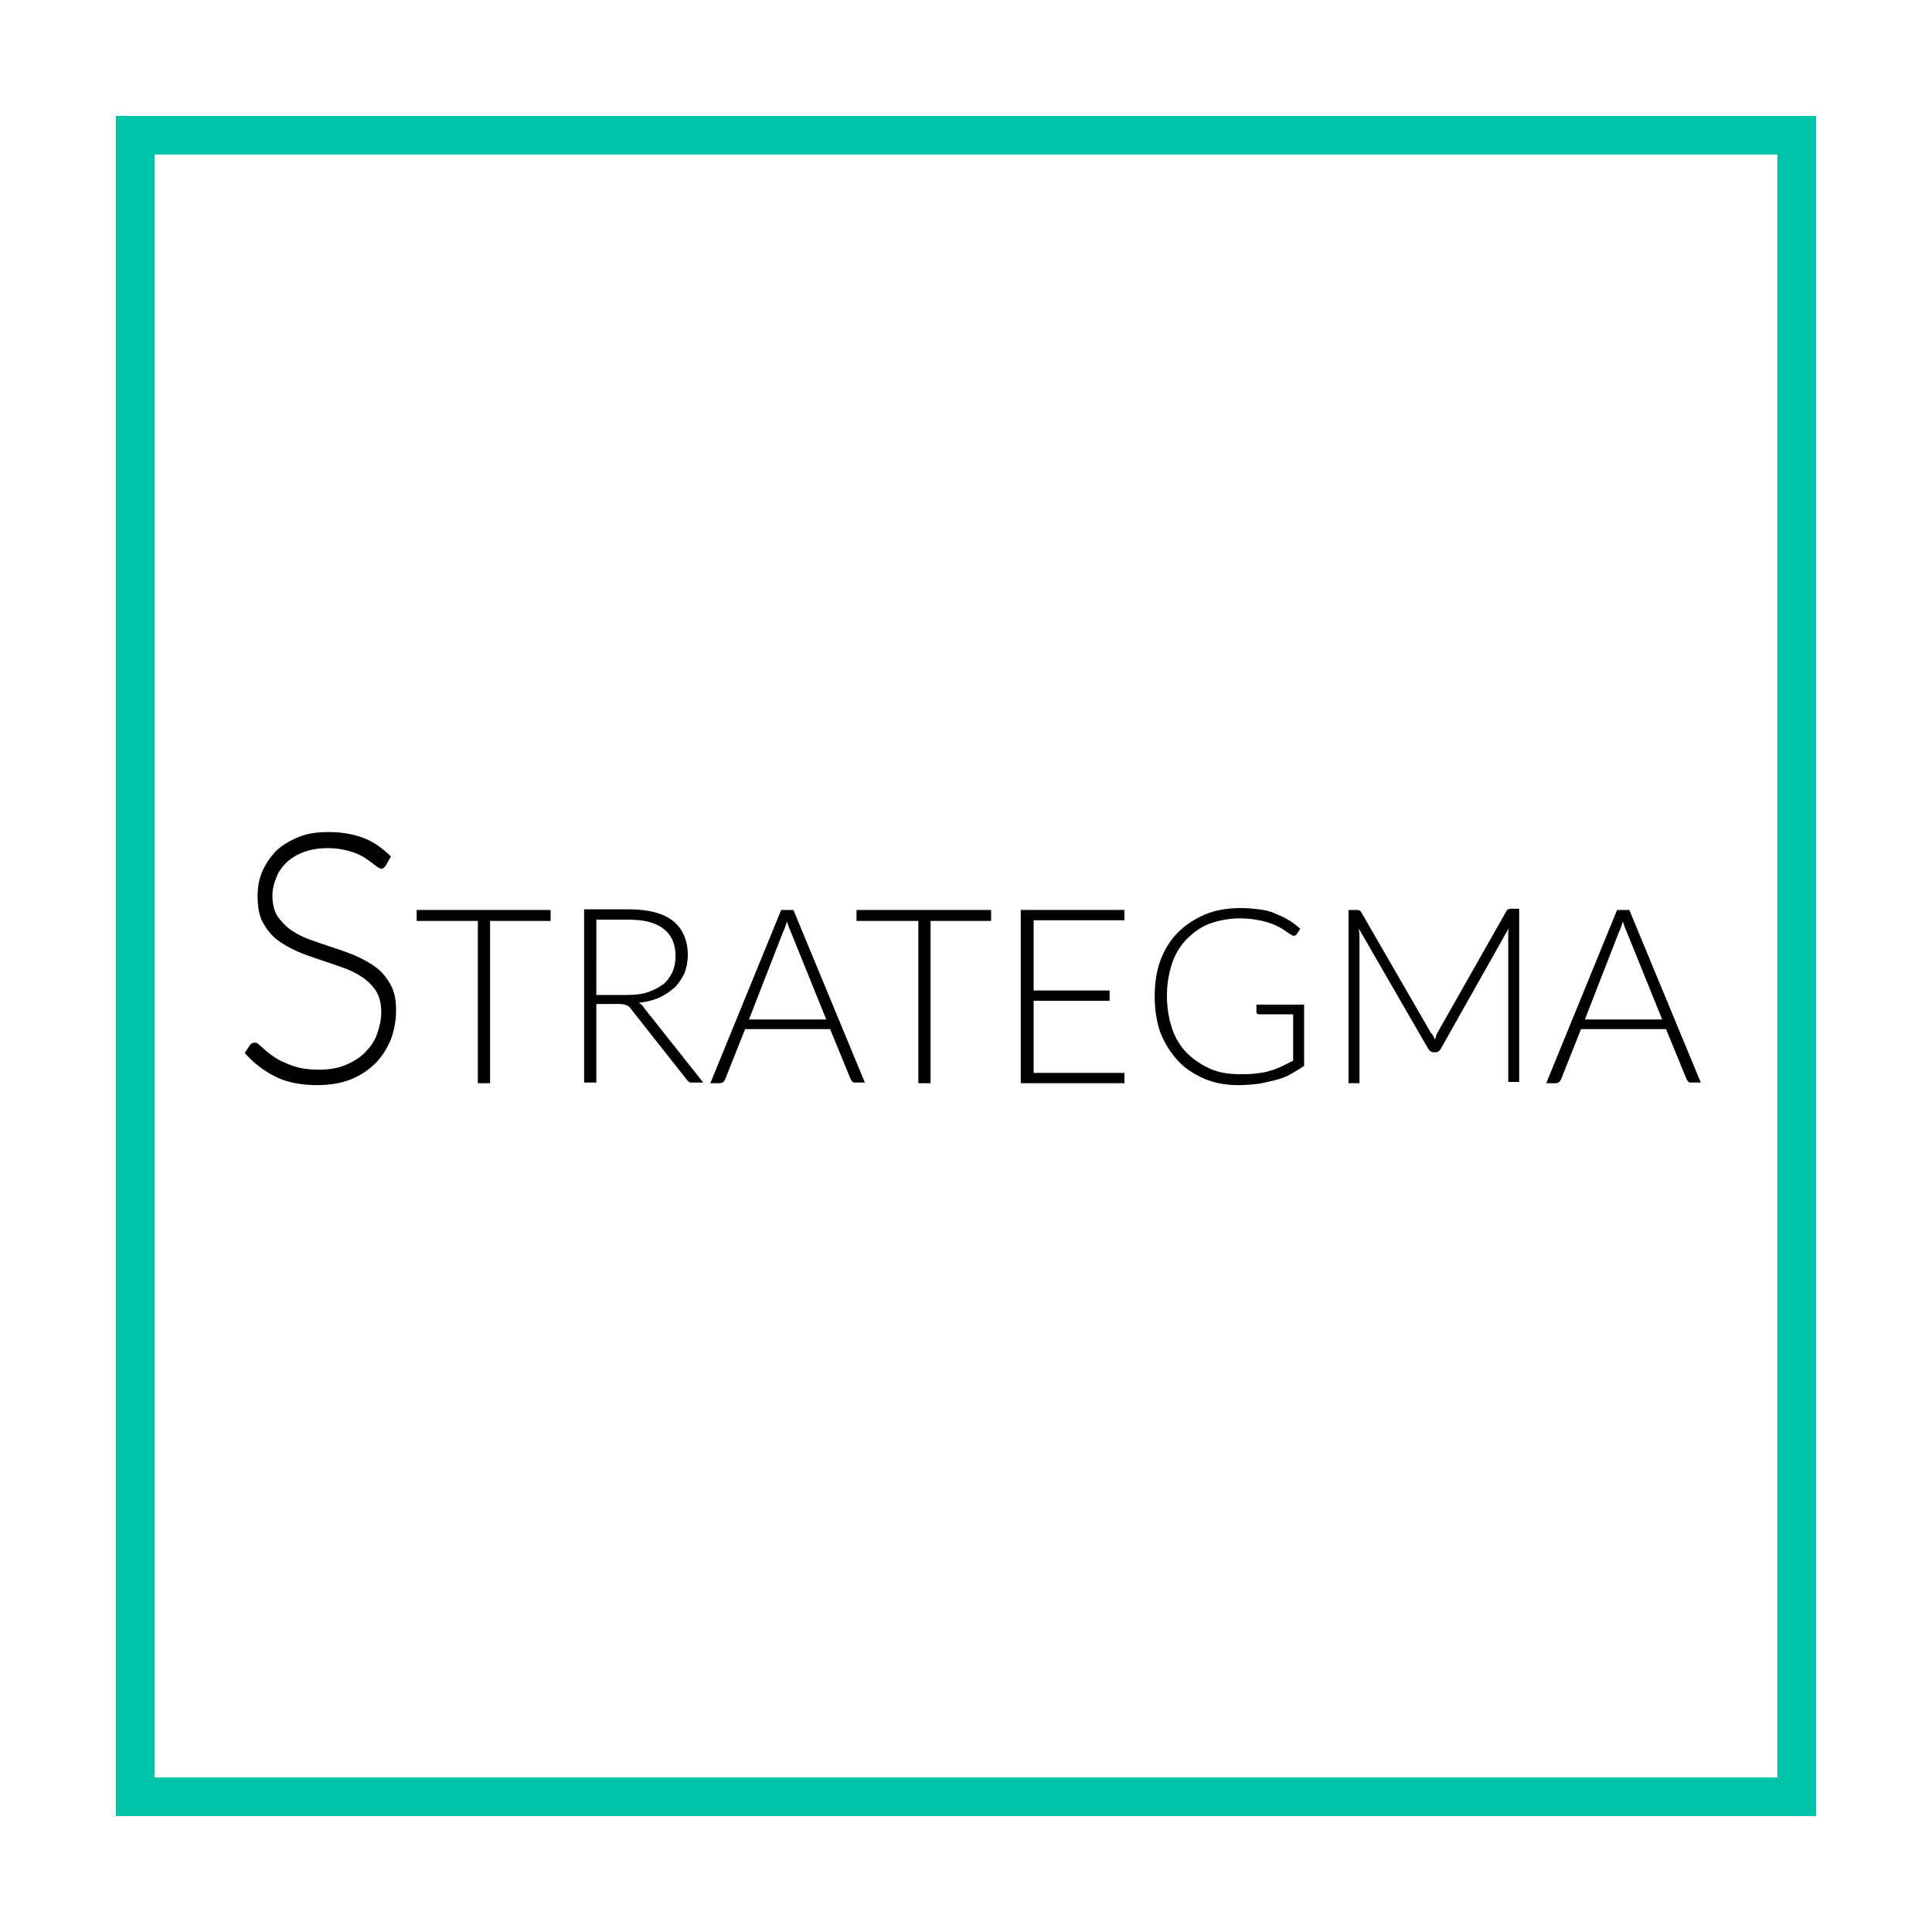 <?xml version="1.0" encoding="utf-8"?>
<!-- Generator: Adobe Illustrator 22.0.1, SVG Export Plug-In . SVG Version: 6.00 Build 0)  -->
<svg version="1.1" id="Capa_1" xmlns="http://www.w3.org/2000/svg" xmlns:xlink="http://www.w3.org/1999/xlink" x="0px" y="0px"
	 viewBox="0 0 300 300" style="enable-background:new 0 0 300 300;" xml:space="preserve">
<style type="text/css">
	.st0{fill:none;stroke:#00C4A9;stroke-width:6;stroke-miterlimit:10;}
</style>
<rect x="21" y="21" class="st0" width="258" height="258"/>
<g>
	<path d="M59.9,134.4c-0.2,0.3-0.4,0.5-0.7,0.5c-0.2,0-0.5-0.2-0.9-0.5c-0.4-0.3-0.9-0.7-1.5-1.1c-0.6-0.4-1.4-0.8-2.4-1.1
		c-1-0.3-2.1-0.5-3.5-0.5c-1.4,0-2.6,0.2-3.7,0.6c-1.1,0.4-1.9,0.9-2.7,1.6c-0.7,0.7-1.3,1.5-1.6,2.4c-0.4,0.9-0.6,1.9-0.6,2.8
		c0,1.3,0.3,2.4,0.8,3.2c0.6,0.8,1.3,1.6,2.2,2.2c0.9,0.6,1.9,1.1,3.1,1.5c1.1,0.4,2.3,0.8,3.5,1.2c1.2,0.4,2.4,0.8,3.5,1.3
		c1.1,0.5,2.2,1.1,3.1,1.8s1.6,1.6,2.2,2.7c0.6,1.1,0.8,2.4,0.8,3.9c0,1.6-0.3,3.1-0.8,4.5c-0.6,1.4-1.4,2.7-2.4,3.7
		c-1,1-2.3,1.9-3.8,2.5s-3.3,0.9-5.2,0.9c-2.5,0-4.7-0.4-6.5-1.3c-1.8-0.9-3.4-2.1-4.8-3.7l0.8-1.2c0.2-0.3,0.5-0.4,0.8-0.4
		c0.2,0,0.4,0.1,0.6,0.3s0.6,0.5,0.9,0.8c0.4,0.3,0.8,0.7,1.3,1c0.5,0.4,1.1,0.7,1.8,1c0.7,0.3,1.4,0.6,2.3,0.8
		c0.9,0.2,1.9,0.3,3,0.3c1.5,0,2.9-0.2,4.1-0.7c1.2-0.5,2.2-1.1,3-1.9c0.8-0.8,1.5-1.7,1.9-2.8c0.4-1.1,0.7-2.3,0.7-3.5
		c0-1.4-0.3-2.5-0.8-3.3c-0.6-0.9-1.3-1.6-2.2-2.2s-1.9-1.1-3.1-1.5c-1.1-0.4-2.3-0.8-3.5-1.2c-1.2-0.4-2.4-0.8-3.5-1.3
		c-1.1-0.5-2.2-1.1-3.1-1.8c-0.9-0.7-1.6-1.6-2.2-2.7c-0.6-1.1-0.8-2.5-0.8-4.1c0-1.3,0.2-2.5,0.7-3.7s1.2-2.2,2.1-3.2
		c0.9-0.9,2.1-1.6,3.5-2.2c1.4-0.6,3-0.8,4.7-0.8c2,0,3.8,0.3,5.4,0.9c1.6,0.6,3,1.6,4.3,2.9L59.9,134.4z"/>
	<path d="M85.5,141.3v1.7h-9.4v25.2h-1.9v-25.2h-9.5v-1.7H85.5z"/>
	<path d="M92.6,156v12.1h-1.9v-26.9h6.9c3.1,0,5.4,0.6,6.9,1.8c1.5,1.2,2.3,3,2.3,5.3c0,1-0.2,2-0.5,2.8c-0.4,0.8-0.9,1.6-1.5,2.2
		c-0.7,0.6-1.5,1.2-2.4,1.6s-2,0.7-3.2,0.8c0.3,0.2,0.6,0.4,0.8,0.8l9.2,11.6h-1.7c-0.2,0-0.4,0-0.5-0.1c-0.1-0.1-0.3-0.2-0.4-0.4
		L98,156.7c-0.2-0.3-0.4-0.5-0.7-0.6c-0.2-0.1-0.6-0.2-1.1-0.2H92.6z M92.6,154.5h4.7c1.2,0,2.3-0.1,3.2-0.4s1.7-0.7,2.4-1.2
		c0.7-0.5,1.1-1.2,1.5-1.9c0.3-0.7,0.5-1.6,0.5-2.5c0-1.9-0.6-3.3-1.9-4.3s-3.1-1.4-5.5-1.4h-4.9V154.5z"/>
	<path d="M134.3,168.1h-1.5c-0.2,0-0.3,0-0.4-0.1c-0.1-0.1-0.2-0.2-0.3-0.4l-3.2-7.8h-13.2l-3.1,7.8c-0.1,0.1-0.1,0.3-0.3,0.4
		c-0.1,0.1-0.3,0.2-0.5,0.2h-1.5l11-26.9h1.9L134.3,168.1z M116.3,158.3h12l-5.5-13.6c-0.1-0.2-0.2-0.5-0.3-0.7
		c-0.1-0.3-0.2-0.6-0.3-0.9c-0.1,0.3-0.2,0.6-0.3,0.9c-0.1,0.3-0.2,0.5-0.3,0.7L116.3,158.3z"/>
	<path d="M153.9,141.3v1.7h-9.4v25.2h-1.9v-25.2H133v-1.7H153.9z"/>
	<path d="M174.6,141.3v1.6h-14.1v10.9h11.8v1.6h-11.8v11.2h14.1v1.6h-16.1v-26.9H174.6z"/>
	<path d="M192.5,166.8c0.9,0,1.8,0,2.5-0.1c0.8-0.1,1.5-0.2,2.1-0.4c0.7-0.2,1.3-0.4,1.9-0.7c0.6-0.3,1.2-0.6,1.8-0.9v-7.2h-5.2
		c-0.1,0-0.3,0-0.4-0.1c-0.1-0.1-0.1-0.2-0.1-0.3v-1.1h7.4v9.5c-0.7,0.5-1.4,0.9-2.1,1.3c-0.7,0.4-1.5,0.7-2.3,0.9s-1.7,0.4-2.7,0.6
		c-0.9,0.1-2,0.2-3.1,0.2c-1.9,0-3.7-0.3-5.3-1c-1.6-0.7-3-1.6-4.1-2.8c-1.1-1.2-2-2.6-2.7-4.3c-0.6-1.7-0.9-3.6-0.9-5.7
		c0-2.1,0.3-4,0.9-5.6s1.5-3.1,2.7-4.3c1.2-1.2,2.6-2.1,4.2-2.8c1.7-0.7,3.5-1,5.6-1c1,0,2,0.1,2.8,0.2c0.9,0.1,1.7,0.3,2.4,0.6
		c0.7,0.3,1.4,0.6,2.1,1s1.3,0.9,1.9,1.4l-0.5,0.8c-0.1,0.2-0.3,0.3-0.5,0.3c-0.1,0-0.2,0-0.3-0.1c-0.2-0.1-0.5-0.3-0.8-0.5
		s-0.8-0.6-1.5-0.9c-0.6-0.3-1.4-0.6-2.3-0.8c-0.9-0.2-2-0.4-3.4-0.4c-1.7,0-3.3,0.3-4.7,0.8s-2.6,1.4-3.6,2.4c-1,1-1.8,2.3-2.3,3.8
		c-0.5,1.5-0.8,3.2-0.8,5c0,1.9,0.3,3.6,0.8,5.1s1.3,2.8,2.3,3.8s2.2,1.8,3.5,2.4C189.3,166.6,190.9,166.8,192.5,166.8z"/>
	<path d="M222.8,161.4c0.1-0.2,0.2-0.4,0.2-0.6c0.1-0.2,0.2-0.4,0.3-0.6l10.6-18.7c0.1-0.2,0.2-0.3,0.3-0.3c0.1,0,0.2-0.1,0.4-0.1
		h1.3v26.9h-1.7v-22.9c0-0.3,0-0.7,0.1-1l-10.6,18.8c-0.2,0.3-0.4,0.5-0.8,0.5h-0.3c-0.3,0-0.6-0.2-0.8-0.5L211,144.2
		c0,0.4,0.1,0.7,0.1,1.1v22.9h-1.7v-26.9h1.3c0.2,0,0.3,0,0.4,0.1c0.1,0,0.2,0.1,0.3,0.3l10.8,18.7
		C222.5,160.6,222.6,161,222.8,161.4z"/>
	<path d="M264.1,168.1h-1.5c-0.2,0-0.3,0-0.4-0.1c-0.1-0.1-0.2-0.2-0.3-0.4l-3.2-7.8h-13.2l-3.1,7.8c-0.1,0.1-0.1,0.3-0.3,0.4
		c-0.1,0.1-0.3,0.2-0.5,0.2h-1.5l11-26.9h1.9L264.1,168.1z M246.1,158.3h12l-5.5-13.6c-0.1-0.2-0.2-0.5-0.3-0.7
		c-0.1-0.3-0.2-0.6-0.3-0.9c-0.1,0.3-0.2,0.6-0.3,0.9c-0.1,0.3-0.2,0.5-0.3,0.7L246.1,158.3z"/>
</g>
</svg>
